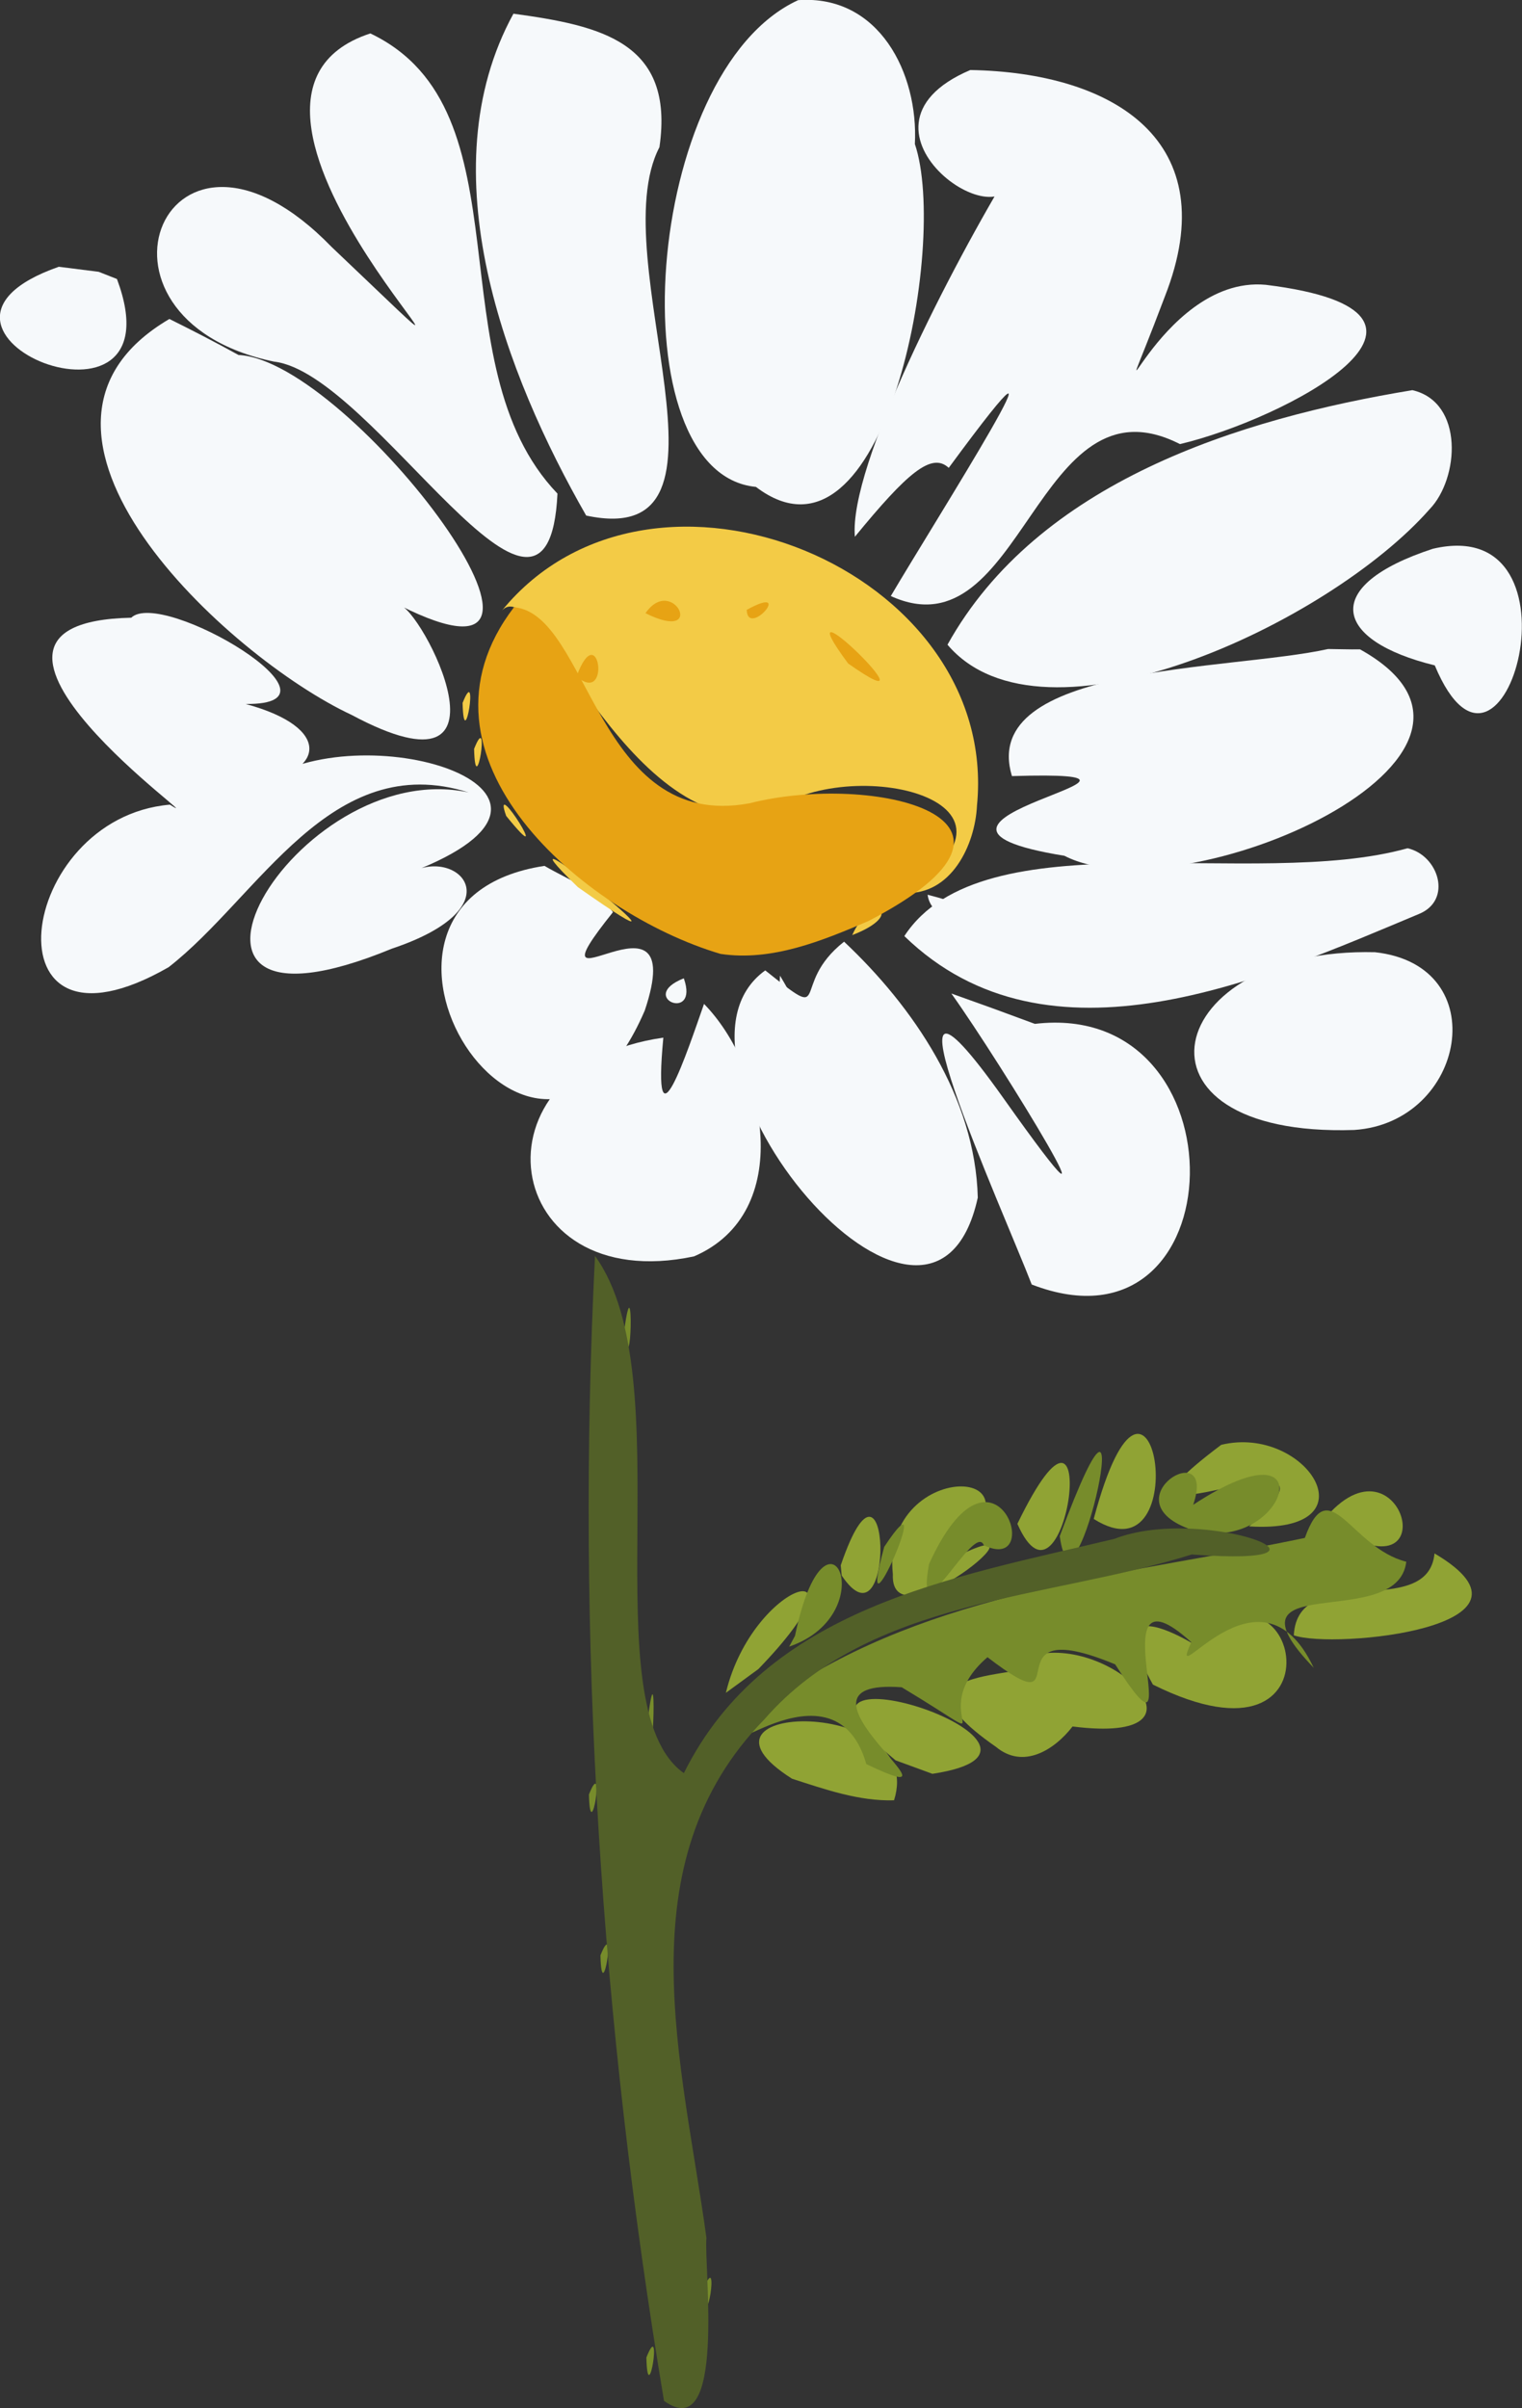 <?xml version="1.0" encoding="UTF-8" standalone="no"?>
<!-- Created with Inkscape (http://www.inkscape.org/) -->

<svg
   width="153.081mm"
   height="242.138mm"
   viewBox="0 0 153.081 242.138"
   version="1.1"
   id="svg5"
   xml:space="preserve"
   xmlns="http://www.w3.org/2000/svg"
   xmlns:svg="http://www.w3.org/2000/svg"><rect x="0" y="0" width="153.081" height="242.138" fill="#333333" stroke="none"/><defs
     id="defs2" /><g
     id="layer1"
     style="display:inline;opacity:1"
     transform="translate(2912.137,301.485)"><g
       id="g142335"><g
         id="g131374"
         transform="matrix(2.204,0,0,2.204,-3402.064,-1097.848)"><path
           style="fill:#f6f9fb;stroke-width:0.524"
           d="m 254.418,407.124 c -0.756,2.15 -2.382,7.094 -1.857,1.539 -9.027,1.278 -7.476,11.862 1.402,9.978 4.627,-1.994 3.309,-8.595 0.455,-11.517 z"
           id="path131240" /><path
           style="fill:#f6f9fb;stroke-width:0.524"
           d="m 265.705,406.65 c 2.261,3.156 8.619,13.58 2.363,4.756 -6.387,-8.989 0.065,5.3 1.304,8.519 9.404,3.629 9.791,-13.033 0.144,-11.89 l -1.903,-0.701 z"
           id="path131242" /><path
           style="fill:#f6f9fb;stroke-width:0.524"
           d="m 253.495,405.956 c -2.172,0.864 0.727,2.057 0,0 z"
           id="path131244" /><path
           style="fill:#f6f9fb;stroke-width:0.524"
           d="m 260.289,405.872 c 3.669,5.018 0.116,5.309 0,0 z"
           id="path131246" /><path
           style="fill:#f6f9fb;stroke-width:0.524"
           d="m 257.885,405.836 c 3.412,5.655 -0.321,5.016 0,0 z"
           id="path131248" /><path
           style="fill:#f6f9fb;stroke-width:0.524"
           d="m 285.038,404.766 c -9.759,-0.237 -11.81,8.462 -0.951,8.109 5.083,-0.333 6.437,-7.508 0.951,-8.109 z"
           id="path131250" /><path
           style="fill:#f6f9fb;stroke-width:0.524"
           d="m 260.809,404.285 c -2.552,2.01 -0.456,3.821 -3.597,1.31 -5.666,4.083 7.565,20.091 9.699,10.365 -0.114,-4.563 -2.943,-8.705 -6.102,-11.675 z"
           id="path131252" /><path
           style="fill:#f6f9fb;stroke-width:0.524"
           d="m 271.621,403.724 c 1.589,0.839 -2.54,0.002 0,0 z"
           id="path131254" /><path
           style="fill:#f6f9fb;stroke-width:0.524"
           d="m 264.621,402.144 c 5.02,1.275 0.265,1.998 0,0 z"
           id="path131256" /><path
           style="fill:#f6f9fb;stroke-width:0.524"
           d="m 247.138,400.827 c -10.755,1.633 -0.37,18.083 4.576,6.598 2.148,-6.404 -5.696,0.813 -1.451,-4.488 -0.8,-1.039 -2.043,-1.473 -3.125,-2.11 z"
           id="path131258" /><path
           style="fill:#f6f9fb;stroke-width:0.524"
           d="m 286.521,400.024 c -7.014,1.96 -19.377,-1.48 -22.962,4.006 6.58,6.388 16.407,1.953 23.473,-1.004 1.564,-0.627 0.905,-2.69 -0.511,-3.003 z"
           id="path131260" /><path
           style="fill:#f6f9fb;stroke-width:0.524"
           d="m 274.243,396.385 c 1.589,0.84 -2.541,0.001 0,0 z"
           id="path131262" /><path
           style="fill:#f6f9fb;stroke-width:0.524"
           d="m 282.894,390.935 c -4.455,0.993 -15.968,0.689 -14.425,5.796 9.66,-0.286 -7.281,2.069 2.396,3.636 5.344,2.771 22.155,-4.594 13.489,-9.418 -0.487,0.009 -0.974,-0.012 -1.46,-0.015 z"
           id="path131264" /><path
           style="fill:#f6f9fb;stroke-width:0.524"
           d="m 268.847,389.821 c -2.013,3.057 -2.383,0.151 0,0 z"
           id="path131266" /><path
           style="fill:#f6f9fb;stroke-width:0.524"
           d="m 228.277,389.506 c -9.962,0.213 4.172,10.051 1.766,8.528 -7.052,0.609 -8.557,12.288 -0.059,7.416 4.122,-3.206 7.393,-9.962 13.692,-7.973 -7.942,-1.718 -15.96,12.262 -3.504,7.127 5.686,-1.904 3.021,-4.62 0.892,-3.489 9.417,-3.634 -1.916,-7.22 -6.693,-4.188 2.562,-0.422 3.154,-2.389 -0.869,-3.486 5.149,0.052 -3.819,-5.284 -5.224,-3.935 z"
           id="path131268" /><path
           style="fill:#f6f9fb;stroke-width:0.524"
           d="m 287.678,386.361 c -5.184,1.696 -4.52,4.193 0.087,5.32 3.148,7.54 7.136,-7.021 -0.087,-5.32 z"
           id="path131270" /><path
           style="fill:#f6f9fb;stroke-width:0.524"
           d="m 233.953,385.906 c 3.25,1.989 11.078,9.697 3.531,3.668 -1.268,-1.13 -2.449,-2.358 -3.531,-3.668 z"
           id="path131272" /><path
           style="fill:#f6f9fb;stroke-width:0.524"
           d="m 236.818,382.693 c 3.739,1.56 7.788,8.009 2.082,2.383 -0.759,-0.734 -1.47,-1.521 -2.082,-2.383 z"
           id="path131274" /><path
           style="fill:#f6f9fb;stroke-width:0.524"
           d="m 244.537,381.863 c 3.079,3.318 0.267,3.534 0,0 z"
           id="path131276" /><path
           style="fill:#f6f9fb;stroke-width:0.524"
           d="m 286.744,379.125 c -7.931,1.307 -17.09,4.197 -21.216,11.612 4.36,5.137 17.408,-0.959 21.999,-6.178 1.354,-1.397 1.588,-4.883 -0.783,-5.434 z"
           id="path131278" /><path
           style="fill:#f6f9fb;stroke-width:0.524"
           d="m 230.02,375.878 c -8.616,5.052 2.679,15.436 8.313,18.061 7.953,4.252 3.132,-4.97 2.178,-5.005 9.97,5.035 -2.195,-11.169 -7.339,-11.414 -1.037,-0.573 -2.09,-1.116 -3.152,-1.642 z"
           id="path131280" /><path
           style="fill:#f6f9fb;stroke-width:0.524"
           d="m 224.974,373.496 c -8.341,2.915 5.666,8.611 2.653,0.558 l -0.834,-0.328 z"
           id="path131282" /><path
           style="fill:#f6f9fb;stroke-width:0.524"
           d="m 247.14,373.277 c 2.297,4.293 4.442,16.043 0.838,5.366 -0.46,-1.754 -0.737,-3.556 -0.838,-5.366 z"
           id="path131284" /><path
           style="fill:#f6f9fb;stroke-width:0.524"
           d="m 266.566,364.522 c -6.391,2.726 2.23,8.422 1.931,4.385 -2.786,4.559 -7.477,13.673 -7.195,16.906 2.388,-2.913 3.502,-3.873 4.283,-3.143 6.656,-9.047 -0.669,2.493 -2.644,5.848 6.051,2.753 6.622,-10.285 13.196,-6.932 4.741,-1.116 14.149,-6.009 3.912,-7.267 -5.023,-0.462 -7.646,8.623 -4.599,0.528 2.788,-7.102 -2.356,-10.217 -8.884,-10.326 z"
           id="path131286" /><path
           style="fill:#f6f9fb;stroke-width:0.524"
           d="m 239.19,362.851 c -9.568,3.134 9.802,20.717 -1.764,9.744 -7.538,-7.769 -12.105,3.261 -2.633,5.228 4.565,0.52 12.512,14.908 12.937,6.022 -5.691,-5.952 -1.205,-17.5 -8.54,-20.994 z"
           id="path131288" /><path
           style="fill:#f6f9fb;stroke-width:0.524"
           d="m 245.72,361.951 c -3.934,7.19 -0.35,16.496 3.32,22.895 7.734,1.656 0.7,-11.724 3.343,-16.805 0.699,-4.8 -2.679,-5.545 -6.663,-6.09 z"
           id="path131290" /><path
           style="fill:#f6f9fb;stroke-width:0.524"
           d="m 258.716,361.332 c -7.118,3.265 -8.296,21.602 -1.93,22.206 5.861,4.462 8.8,-11.086 7.254,-15.641 0.168,-3.229 -1.639,-6.825 -5.324,-6.564 z"
           id="path131292" /><path
           style="fill:#f3cb46;stroke-width:0.524"
           d="m 243.4,393.394 c 0.755,-1.909 0.061,2.517 0,0 z"
           id="path131294" /><path
           style="fill:#f3cb46;stroke-width:0.524"
           d="m 243.925,395.49 c 0.755,-1.909 0.061,2.517 0,0 z"
           id="path131296" /><path
           style="fill:#f3cb46;stroke-width:0.524"
           d="m 245.389,398.548 c -0.734,-2.045 2.34,2.891 0,0 z"
           id="path131298" /><path
           style="fill:#f3cb46;stroke-width:0.524"
           d="m 257.37,389.189 c -1.717,-0.996 -0.973,1.267 0,0 z"
           id="path131300" /><path
           style="fill:#f3cb46;stroke-width:0.524"
           d="m 253.595,389.005 c -2.428,-1.263 -1.16,1.824 0,0 z"
           id="path131302" /><path
           style="fill:#f3cb46;stroke-width:0.524"
           d="m 249.856,391.821 c -0.812,-2.409 -1.37,3.005 0,0 z"
           id="path131304" /><path
           style="fill:#f3cb46;stroke-width:0.524"
           d="m 262.754,392.48 c -3.444,-6.736 -2.957,2.355 0,0 z"
           id="path131306" /><path
           style="fill:#f3cb46;stroke-width:0.524"
           d="m 263.554,402.064 c 6.855,-4.35 -2.91,-6.451 -6.299,-3.54 -6.594,0.832 -10.374,-11.137 -12.059,-9.344 6.863,-8.396 22.735,-1.878 21.678,8.899 -0.088,1.812 -1.186,4.098 -3.32,3.984 z"
           id="path131308" /><path
           style="fill:#f3cb46;stroke-width:0.524"
           d="m 248.661,401.797 c -4.787,-4.641 7.395,5.201 0,0 z"
           id="path131310" /><path
           style="fill:#f3cb46;stroke-width:0.524"
           d="m 261.181,403.985 c 0.851,-1.935 2.526,-0.969 0,0 z"
           id="path131312" /><path
           style="fill:#e7a314;stroke-width:0.524"
           d="m 256.365,389.148 c 2.223,-1.227 0.052,1.313 0,0 z"
           id="path131314" /><path
           style="fill:#e7a314;stroke-width:0.524"
           d="m 251.746,389.3 c 1.253,-1.809 2.836,1.415 0,0 z"
           id="path131316" /><path
           style="fill:#e7a314;stroke-width:0.524"
           d="m 248.601,392.183 c 1.019,-2.773 1.597,1.37 0,0 z"
           id="path131318" /><path
           style="fill:#e7a314;stroke-width:0.524"
           d="m 260.995,391.595 c -3.289,-4.437 4.505,3.172 0,0 z"
           id="path131320" /><path
           style="fill:#e7a314;stroke-width:0.524"
           d="m 255.173,404.843 c -6.255,-1.847 -14.633,-9.01 -9.428,-15.815 3.443,0.294 3.748,10.253 10.751,8.943 5.622,-1.424 14.496,0.669 5.423,5.373 -2.103,0.9 -4.409,1.851 -6.746,1.499 z"
           id="path131322" /><path
           style="fill:#90a334;stroke-width:0.524"
           d="m 282.673,430.69 c 3.633,-4.495 5.911,4.194 0,0 z"
           id="path131324" /><path
           style="fill:#90a334;stroke-width:0.524"
           d="m 279.292,430.959 c 5.791,-5.165 -8.663,1.843 -1.273,-3.72 3.888,-0.945 7.093,4.082 1.273,3.72 z"
           id="path131326" /><path
           style="fill:#90a334;stroke-width:0.524"
           d="m 272.202,430.62 c 2.677,-10.07 4.736,2.994 0,0 z"
           id="path131328" /><path
           style="fill:#90a334;stroke-width:0.524"
           d="m 268.718,430.842 c 4.015,-8.283 2.237,5.096 0,0 z"
           id="path131330" /><path
           style="fill:#90a334;stroke-width:0.524"
           d="m 263.035,433.14 c -0.582,-5.504 8.314,-5.079 1.921,-0.277 6.643,-3.687 -2.083,3.804 -1.921,0.277 z"
           id="path131332" /><path
           style="fill:#90a334;stroke-width:0.524"
           d="m 260.657,432.734 c 2.273,-6.653 2.537,4.175 0.043,0.467 z"
           id="path131334" /><path
           style="fill:#90a334;stroke-width:0.524"
           d="m 281.332,435.928 c 0.185,-3.435 6.117,-0.629 6.422,-3.735 5.699,3.364 -4.599,4.384 -6.422,3.735 z"
           id="path131336" /><path
           style="fill:#90a334;stroke-width:0.524"
           d="m 255.415,438.552 c 1.257,-5.201 6.876,-6.651 1.482,-1.083 z"
           id="path131338" /><path
           style="fill:#90a334;stroke-width:0.524"
           d="m 274.902,438.176 c -3.196,-5.79 4.485,-0.084 1.965,-1.757 4.57,-5.143 7.09,6.26 -1.965,1.757 z"
           id="path131340" /><path
           style="fill:#90a334;stroke-width:0.524"
           d="m 267.734,441.013 c -6.016,-4.179 3.335,-2.85 1.612,-4.143 3.67,-1.068 8.735,4.086 1.89,3.217 -0.827,1.069 -2.253,1.974 -3.502,0.925 z"
           id="path131342" /><path
           style="fill:#90a334;stroke-width:0.524"
           d="m 263.16,441.632 c -7.286,-6.049 9.675,-0.589 1.679,0.615 z"
           id="path131344" /><path
           style="fill:#90a334;stroke-width:0.524"
           d="m 258.435,442.471 c -5.555,-3.518 6.172,-3.778 4.654,0.984 -1.599,0.048 -3.156,-0.501 -4.654,-0.984 z"
           id="path131346" /><path
           style="fill:#778c2b;stroke-width:0.524"
           d="m 250.78,422.005 c 0.451,-3.341 0.323,2.873 0,0 z"
           id="path131348" /><path
           style="fill:#778c2b;stroke-width:0.524"
           d="m 276.514,431.057 c -3.596,-1.359 1.331,-4.318 0.227,-1.083 6.28,-4.127 4.168,2.552 -0.227,1.083 z"
           id="path131350" /><path
           style="fill:#778c2b;stroke-width:0.524"
           d="m 270.652,431.405 c 3.978,-10.715 0.663,4.917 0,0 z"
           id="path131352" /><path
           style="fill:#778c2b;stroke-width:0.524"
           d="m 264.689,432.671 c 2.969,-6.527 5.365,0.521 2.496,-0.852 -0.423,-1.117 -3.167,4.485 -2.496,0.852 z"
           id="path131354" /><path
           style="fill:#778c2b;stroke-width:0.524"
           d="m 262.641,431.894 c 2.616,-3.957 -1.436,5.266 0,0 z"
           id="path131356" /><path
           style="fill:#778c2b;stroke-width:0.524"
           d="m 258.569,435.953 c 1.429,-6.879 4.124,-1.018 -0.266,0.491 z"
           id="path131358" /><path
           style="fill:#778c2b;stroke-width:0.524"
           d="m 251.878,439.566 c 0.466,-3.558 0.128,4.38 0,0 z"
           id="path131360" /><path
           style="fill:#778c2b;stroke-width:0.524"
           d="m 261.825,441.804 c -1.637,-5.722 -9.158,2.221 -3.251,-3.626 6.962,-4.419 15.558,-5.071 23.262,-6.693 1.11,-3.096 2.085,0.443 4.63,1.087 -0.397,3.272 -8.684,0.207 -4.227,4.836 -2.487,-5.28 -6.794,1.443 -5.583,-1.163 -4.521,-4.106 0.223,6.795 -3.475,1.009 -6.004,-2.497 -1.384,3.08 -5.827,-0.327 -3.082,2.645 1.336,4.532 -3.913,1.372 -6.098,-0.444 3.677,6.036 -1.615,3.506 z"
           id="path131362" /><path
           style="fill:#778c2b;stroke-width:0.524"
           d="m 249.166,443.191 c 0.755,-1.909 0.061,2.517 0,0 z"
           id="path131364" /><path
           style="fill:#778c2b;stroke-width:0.524"
           d="m 249.691,450.53 c 0.755,-1.909 0.061,2.517 0,0 z"
           id="path131366" /><path
           style="fill:#778c2b;stroke-width:0.524"
           d="m 254.408,465.731 c 0.755,-1.909 0.061,2.517 0,0 z"
           id="path131368" /><path
           style="fill:#778c2b;stroke-width:0.524"
           d="m 251.787,468.876 c 0.755,-1.909 0.061,2.517 0,0 z"
           id="path131370" /><path
           style="fill:#526028;stroke-width:0.524"
           d="m 252.591,470.85 c -2.881,-17.233 -4.029,-34.773 -3.148,-52.229 4.044,5.583 -0.24,20.547 4.054,23.595 3.766,-7.567 12.271,-8.921 19.643,-10.687 4.055,-1.577 11.552,1.319 3.538,0.711 -6.569,2.054 -14.687,1.992 -19.498,7.513 -6.442,6.585 -3.742,15.67 -2.652,23.665 -0.127,1.284 0.922,9.492 -1.938,7.433 z"
           id="path131372" /></g></g></g></svg>
